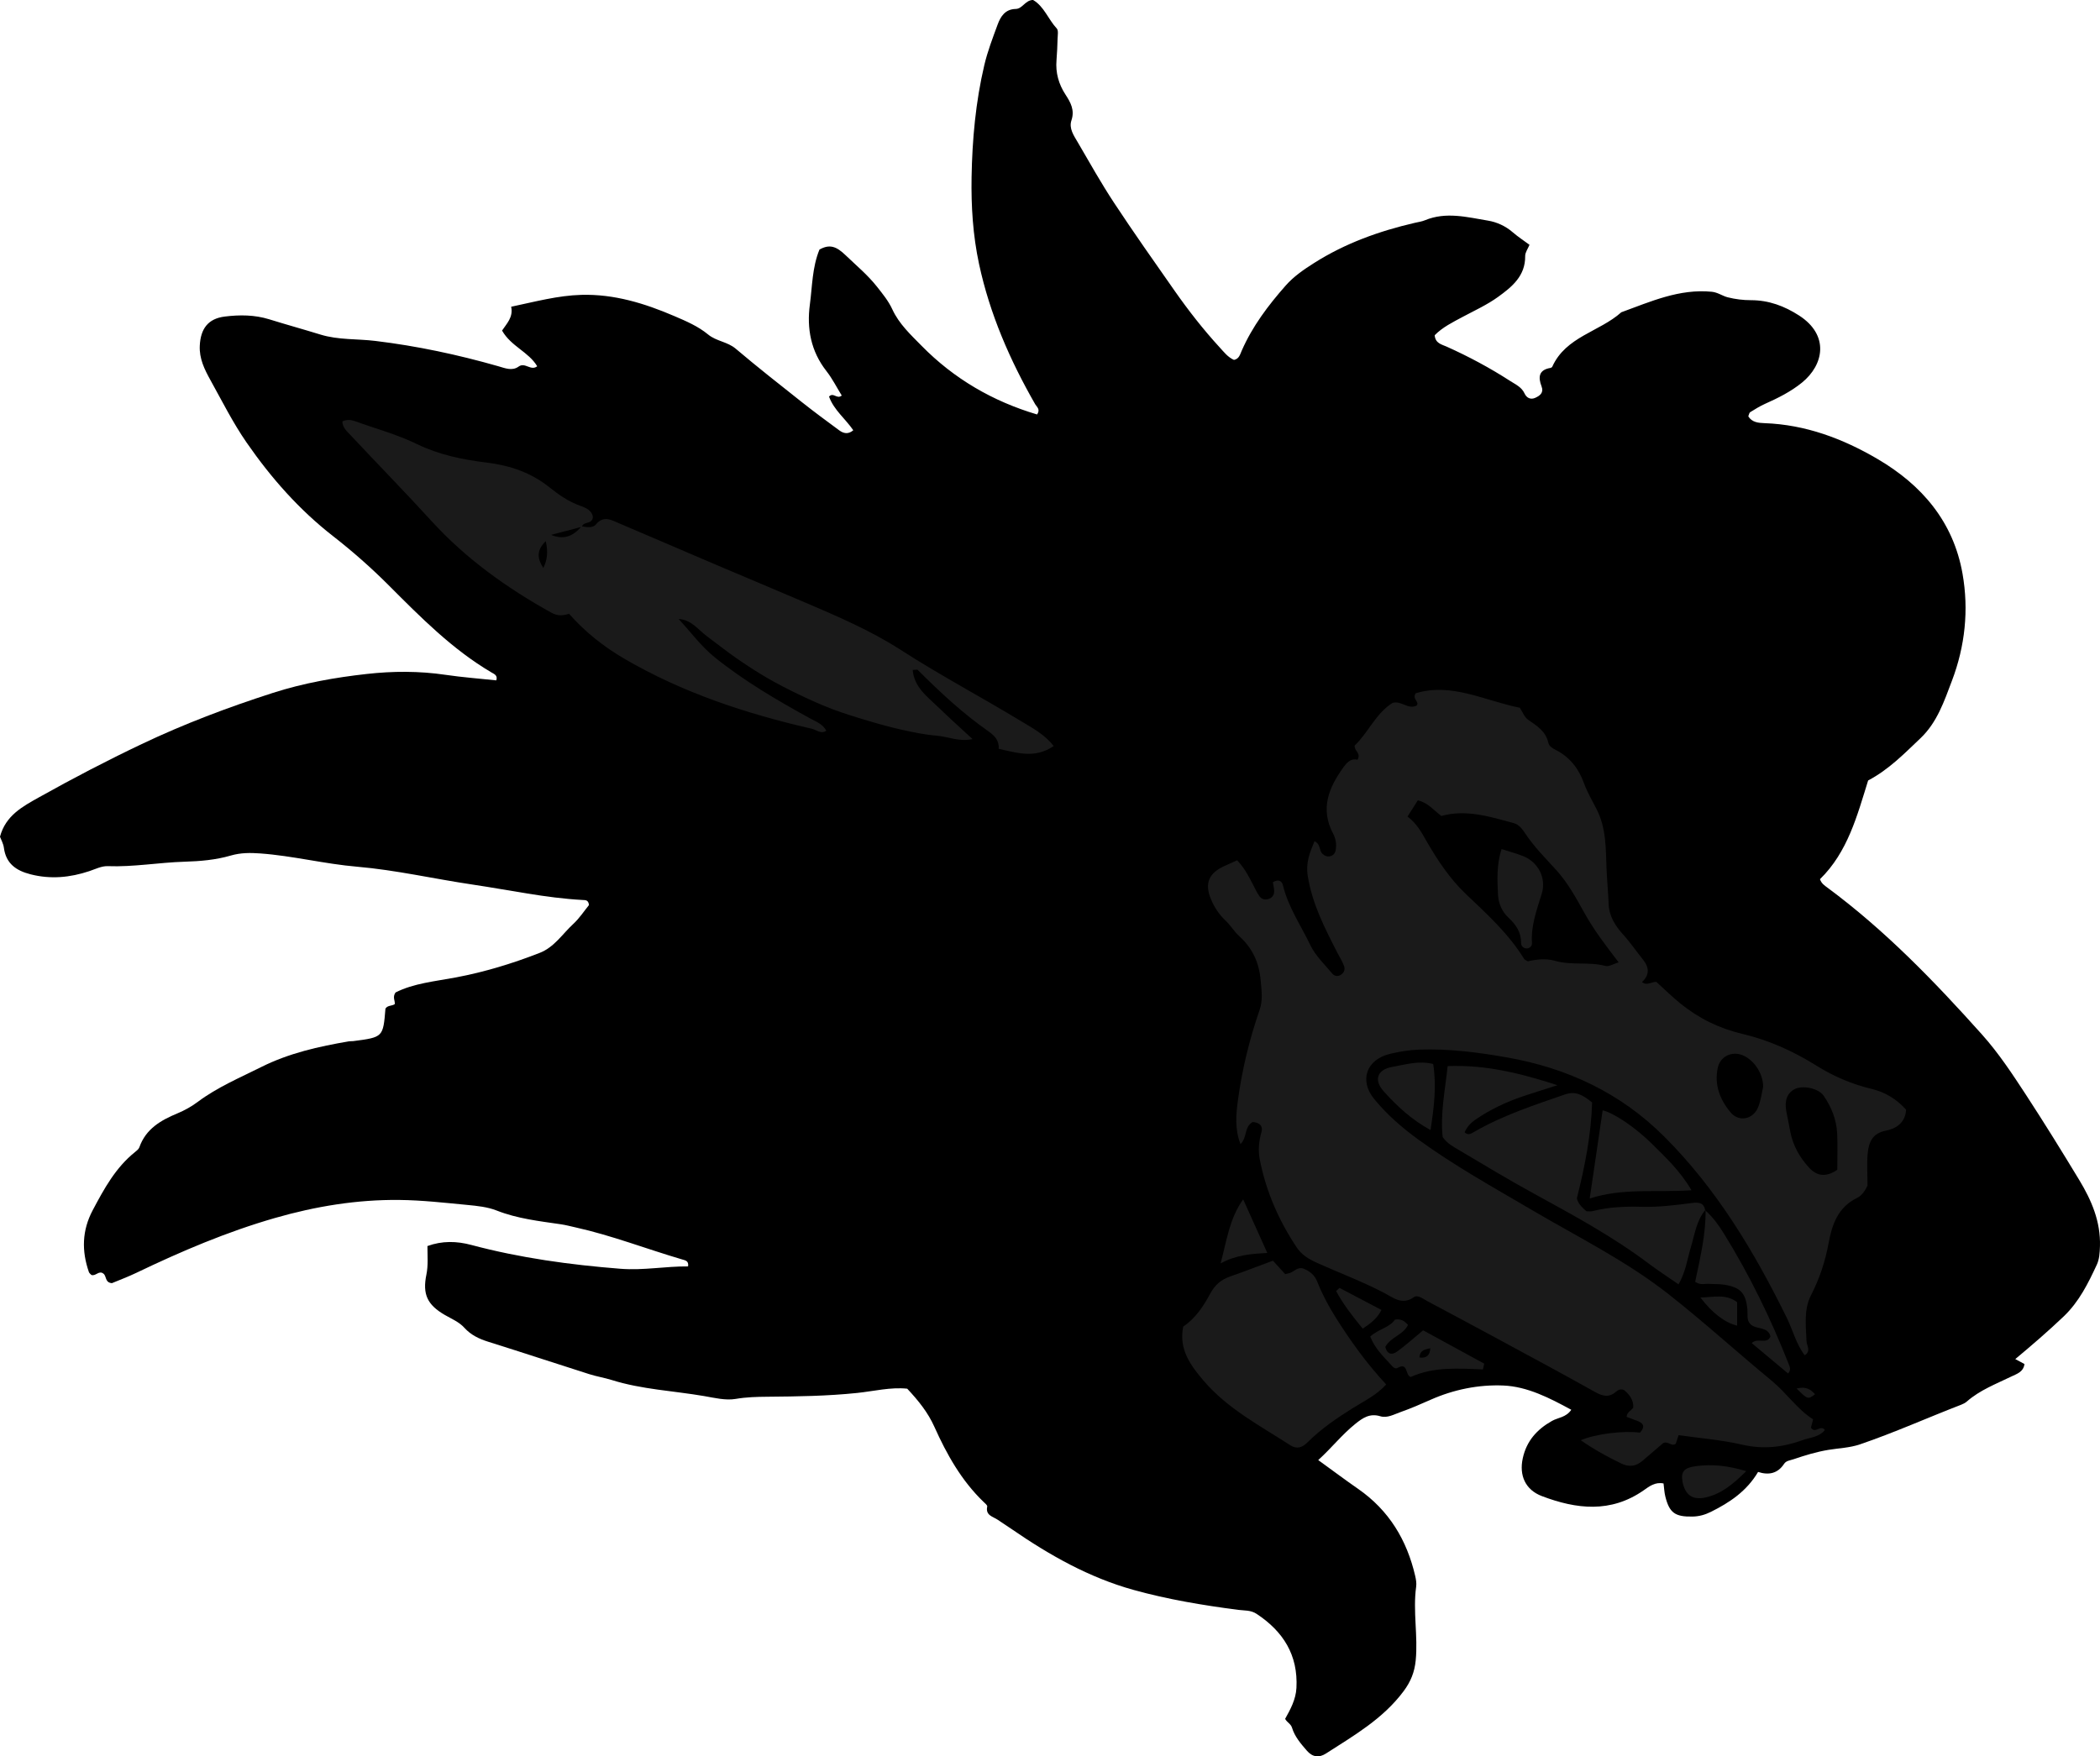 <?xml version="1.0" encoding="utf-8"?>
<!-- Generator: Adobe Illustrator 24.1.2, SVG Export Plug-In . SVG Version: 6.00 Build 0)  -->
<svg version="1.1" id="Layer_1" xmlns="http://www.w3.org/2000/svg" xmlns:xlink="http://www.w3.org/1999/xlink" x="0px" y="0px"
	 width="980.47" height="820.21" viewBox="0 0 980.47 820.21" style="enable-background:new 0 0 980.47 820.21;" xml:space="preserve">
<style type="text/css">
	.st0{fill:#1A1A1A;}
</style>
<g>
	<path d="M398.39,200.93c-3.66-5.36-9.12-9.51-11.32-15.73c2.04-2.2,3.7,1.44,5.93-0.49c-2.33-3.77-4.38-7.88-7.16-11.43
		c-7.27-9.27-9.22-19.9-7.72-31.08c1.14-8.5,1.06-17.28,4.48-25.65c4.78-2.69,7.93-1.47,12.22,2.66
		c4.98,4.79,10.24,9.12,14.62,14.66c2.69,3.41,5.38,6.68,7.18,10.6c3.14,6.83,8.6,11.87,13.68,17.04
		c15.14,15.42,33.28,25.93,53.91,32.05c1.65-2.42-0.16-3.5-0.88-4.76c-11.8-20.59-21.19-42.08-26.21-65.45
		c-2.89-13.45-3.73-27.05-3.5-40.6c0.3-17.57,1.9-35.17,5.95-52.36c1.52-6.44,3.92-12.68,6.21-18.91c1.41-3.85,3.56-7.2,8.45-7.3
		c3.2-0.07,4.38-4.11,8.08-4.2c5.14,2.95,7.07,9.02,11.07,13.31c0.87,0.93,0.43,3.2,0.39,4.85c-0.09,3.32-0.23,6.65-0.5,9.96
		c-0.49,5.87,1,11.18,4.19,16.07c2.39,3.66,4.39,7.23,2.79,12.02c-1.27,3.79,1.11,7.13,2.94,10.26
		c5.53,9.47,10.89,19.06,16.92,28.21c9.14,13.87,18.72,27.45,28.25,41.06c6.48,9.25,13.43,18.16,21.07,26.49
		c2,2.18,3.85,4.63,6.7,5.87c2.38-0.47,2.83-2.5,3.6-4.27c4.98-11.41,12.39-21.21,20.55-30.46c3.77-4.28,8.46-7.48,13.25-10.52
		c14.48-9.19,30.35-14.9,46.97-18.75c1.62-0.38,3.31-0.6,4.83-1.23c9.83-4.07,19.66-1.43,29.38,0.18c4.17,0.69,8.21,2.53,11.59,5.46
		c2.43,2.11,5.16,3.88,7.81,5.84c-0.72,1.77-2.04,3.52-2.02,5.25c0.13,9.35-6.26,14.45-12.7,19.11c-5.08,3.67-10.91,6.32-16.48,9.3
		c-4.67,2.5-9.43,4.84-13.07,8.57c0.29,3.8,3.28,4.29,5.56,5.31c10.33,4.63,20.26,9.96,29.77,16.1c2.5,1.61,5.27,2.81,6.63,5.79
		c0.95,2.08,2.84,2.99,4.94,2.05c2.14-0.95,4.15-2.35,3-5.35c-1.69-4.39-1.29-7.77,4.24-8.65c0.29-0.05,0.65-0.32,0.77-0.58
		c6.35-14.05,22.03-16.26,32.23-25.4c13.68-4.97,27.08-11.07,42.25-9.57c2.8,0.28,4.94,1.96,7.44,2.59
		c3.51,0.89,7.22,1.34,10.84,1.34c8.31,0,15.61,2.73,22.47,7.16c14.18,9.16,11.63,22.98,1.32,31.35c-5.17,4.2-11.15,7.19-17.25,9.91
		c-2.41,1.08-4.67,2.5-6.92,3.89c-0.45,0.28-0.53,1.14-0.87,1.94c1.75,2.8,4.62,3.07,7.62,3.18c19.12,0.69,36.5,7.22,52.72,16.73
		c20.71,12.14,35.4,29.29,39.68,53.56c2.99,16.97,1.19,33.85-4.93,49.98c-3.63,9.58-6.92,19.5-14.74,26.91
		c-7.49,7.09-14.66,14.55-24.4,19.69c-5.09,16.31-9.51,33.44-22.49,46.1c0.7,2.01,2.1,2.92,3.44,3.91
		c26.91,19.9,50.01,43.81,72.23,68.65c7.8,8.72,14.19,18.46,20.55,28.19c8.54,13.08,16.76,26.38,24.85,39.75
		c5.71,9.45,10.01,19.36,9.66,30.9c-0.09,3.06-0.28,6.06-1.46,8.61c-4.05,8.73-8.29,17.33-15.48,24.19
		c-7.22,6.88-14.77,13.38-22.6,19.91c1.62,0.87,2.93,1.59,4.3,2.32c-0.52,3.76-3.64,4.61-6.19,5.85
		c-7.15,3.48-14.65,6.31-20.75,11.67c-0.73,0.64-1.68,1.11-2.6,1.47c-15.8,6.1-31.25,13.06-47.31,18.53
		c-4.83,1.64-9.82,1.75-14.7,2.56c-5.63,0.94-10.94,2.56-16.28,4.38c-1.58,0.54-3.44,0.67-4.38,2.11
		c-2.97,4.54-7.15,5.44-12.17,3.82c-5.33,9-13.26,14.28-22.01,18.63c-2.75,1.37-5.49,2.15-8.58,2.21
		c-8.15,0.15-10.82-1.7-12.73-9.44c-0.47-1.9-0.54-3.9-0.82-6.02c-3.98-0.81-6.73,1.42-9.29,3.21
		c-15.35,10.69-31.35,8.84-47.55,2.68c-7.63-2.91-10.66-9.59-8.88-17.68c1.78-8.08,6.62-13.47,13.66-17.43
		c2.81-1.58,6.53-1.58,8.98-5.19c-10.16-5.52-20.49-10.86-31.74-11.33c-11.51-0.48-23.11,1.85-33.93,6.65
		c-4.56,2.02-9.15,4.03-13.85,5.68c-3.1,1.08-6.38,3.02-9.62,2.03c-4.95-1.51-8.23,0.78-11.67,3.54
		c-6.2,4.97-11.03,11.19-17.33,16.92c6.87,4.97,12.68,9.33,18.65,13.47c14.38,9.99,22.75,23.87,26.63,40.69
		c0.37,1.6,0.66,3.34,0.44,4.94c-1.6,11.5,0.93,23.02-0.22,34.51c-0.53,5.31-2.24,9.76-5.64,14.32
		c-9.66,12.96-23.18,20.69-36.27,29.12c-3.21,2.07-6.26,1.71-8.89-1.33c-2.8-3.23-5.68-6.54-6.95-10.75
		c-0.54-1.79-2.25-2.36-3.21-4.11c2.45-4.41,4.99-9,5.28-14.45c0.81-15.33-6.14-26.35-18.58-34.58c-2.77-1.83-5.75-1.51-8.63-1.88
		c-16.47-2.15-32.82-4.86-48.86-9.32c-20.77-5.77-39.16-16.2-56.75-28.3c-2.19-1.51-4.43-2.94-6.63-4.44c-2.25-1.54-5.81-2-4.92-6.2
		c0.13-0.6-1.1-1.57-1.81-2.26c-10.25-9.9-17.1-22.12-22.82-34.88c-3.07-6.85-7.5-12.31-12.72-17.89c-7.74-0.81-15.59,1.18-23.42,2
		c-13.95,1.45-27.87,1.64-41.84,1.76c-4.95,0.04-9.85,0.16-14.84,1.02c-4.68,0.8-9.81-0.48-14.66-1.32
		c-14.38-2.47-29.09-3.09-43.14-7.49c-3.48-1.09-7.12-1.66-10.59-2.77c-15.76-5.01-31.46-10.2-47.23-15.15
		c-4.22-1.33-8-3.13-10.99-6.44c-2.51-2.79-5.96-4.18-9.13-6.01c-8.22-4.75-10.55-9.68-8.65-18.9c0.88-4.28,0.48-8.57,0.48-13.31
		c6.91-2.52,13.67-2.33,20.43-0.53c22.86,6.1,46.11,9.28,69.69,11.14c10.75,0.85,21.07-1.21,31.57-1.1c0.41-2.64-1.32-2.83-2.9-3.3
		c-16.57-4.87-32.71-11.16-49.62-14.92c-2.27-0.5-4.52-1.11-6.81-1.45c-10.16-1.49-20.34-2.61-30.06-6.44
		c-4.24-1.67-9.05-2.16-13.65-2.6c-10.57-1.01-21.17-2.22-31.77-2.33c-19.71-0.21-39.01,2.95-57.98,8.4
		c-22.46,6.46-43.83,15.56-64.84,25.65c-3.88,1.86-7.92,3.36-11.38,4.81c-3.37-0.29-2.4-3.37-4-4.48c-2.08-1.61-3.56,1.37-5.59,0.64
		c-0.34-0.38-0.96-0.79-1.15-1.34c-3.43-9.88-3.24-19.44,1.8-28.92c5.32-10.02,10.69-19.91,19.77-27.16
		c0.77-0.62,1.69-1.34,1.99-2.2c3.03-8.6,9.99-12.6,17.81-15.85c3.34-1.39,6.6-3.22,9.5-5.39c9.14-6.82,19.52-11.2,29.62-16.25
		c13.02-6.51,26.83-9.58,40.93-11.99c0.65-0.11,1.34-0.01,1.99-0.1c13.96-1.82,13.96-1.82,15.05-15.18c1.01-1.61,3-1.17,4.34-2.08
		c0.25-1.6-1.18-3.18,0.36-5.45c8.45-4.3,18.48-5.2,28.17-7.03c13.45-2.54,26.42-6.5,39.13-11.46c6.84-2.67,10.64-8.86,15.71-13.54
		c2.89-2.67,5.09-6.08,7.31-8.8c-0.27-2.48-1.69-2.3-2.96-2.37c-17.29-0.94-34.19-4.66-51.26-7.18
		c-18.03-2.66-35.92-6.81-54.03-8.36c-15.24-1.3-30.03-5.1-45.22-6.2c-4.61-0.33-9.1-0.37-13.78,0.99
		c-6.99,2.04-14.28,2.66-21.66,2.88c-11.93,0.36-23.76,2.52-35.78,2.07c-2.84-0.11-5.77,1.39-8.6,2.33
		c-9.02,3.01-18.08,3.87-27.43,1.48c-6.7-1.71-11.48-4.98-12.45-12.41c-0.25-1.9-1.28-3.69-1.82-5.14
		c2.65-9.93,10.5-14.09,18.38-18.5c15.68-8.77,31.58-17.07,47.8-24.78c19.83-9.43,40.26-17.15,61.2-23.88
		c14.4-4.63,29.06-7.2,43.83-8.85c12.13-1.36,24.53-1.42,36.81,0.4c7.85,1.16,15.79,1.75,23.69,2.59c0.79-2.35-1.01-2.98-2.24-3.7
		c-18.25-10.76-32.98-25.67-47.77-40.49c-8.24-8.26-16.94-15.95-26.15-23.13c-15.83-12.33-28.92-27.15-40.38-43.7
		c-6.48-9.37-11.48-19.42-16.95-29.27c-2.72-4.91-5.23-9.98-4.94-15.99c0.38-7.97,3.89-12.67,11.69-13.63
		c6.93-0.86,13.91-0.83,20.75,1.29c7.93,2.47,15.94,4.67,23.88,7.12c8.38,2.58,17.13,1.94,25.68,2.98
		c19.44,2.35,38.49,6.42,57.29,11.79c3.2,0.91,6.53,2.39,9.58,0.18c2.99-2.18,5.66,2.2,8.67-0.14c-4-6.74-12.2-9.26-16.41-16.67
		c2.02-3.1,5.34-6.19,4.25-11.13c11.3-2.38,21.82-5.25,32.82-5.55c15.31-0.41,29.52,3.97,43.38,9.92
		c5.52,2.37,11.09,4.74,15.74,8.58c3.87,3.2,9.03,3.36,12.92,6.66c10.1,8.56,20.52,16.74,30.9,24.96
		c5.72,4.53,11.59,8.87,17.47,13.19C393.82,202.41,396,202.98,398.39,200.93z"/>
	<path class="st0" d="M584.86,523.99c-4.11,2.39-2.42,7.17-5.69,10.3c-2.69-6.99-2.11-13.64-1.21-20.34
		c1.94-14.47,5.39-28.56,10.15-42.35c1.57-4.54,0.9-9.02,0.49-13.7c-0.73-8.34-3.75-15.02-9.97-20.67
		c-2.38-2.16-4.11-5.14-6.55-7.43c-2.94-2.76-5.11-6.1-6.68-9.84c-3.14-7.46-1.04-12.38,6.75-15.74c1.74-0.75,3.46-1.56,5.45-2.46
		c3.28,3.4,5.45,7.45,7.53,11.58c0.9,1.78,1.77,3.6,2.91,5.22c0.76,1.08,2.03,1.68,3.5,1.45c1.86-0.29,3.12-1.48,3.32-3.19
		c0.18-1.57-0.35-3.22-0.56-4.82c2.21-1.35,4.12-0.96,4.7,1.45c2.46,10.17,8.4,18.76,12.83,28c2.37,4.94,6.67,8.97,10.25,13.28
		c0.81,0.98,2.24,1.43,3.64,0.69c1.72-0.9,2.41-2.53,1.85-4.16c-0.74-2.17-2.05-4.14-3.1-6.2c-5.9-11.53-11.84-22.95-13.9-36.08
		c-0.96-6.13,0.94-10.87,3.16-16.1c2.96,1.31,2.04,4.29,3.72,5.85c1.1,1.02,2.24,1.44,3.56,1.15c1.36-0.3,2.29-1.28,2.58-2.72
		c0.54-2.72,0.09-5.44-1.14-7.77c-6.19-11.72-2.1-21.56,4.93-31.25c1.92-2.64,3.78-4.01,6.45-3.34c1.77-3.14-1.55-3.93-1.34-6.63
		c6.28-5.94,9.84-15.02,17.69-19.92c4.15-1.18,7.07,3.17,11.17,1.31c1.66-1.82-2.19-2.98-0.39-5.78c16.72-5.17,32.28,3.5,48.63,6.74
		c1.29,1.94,2.15,4.41,3.9,5.62c4.12,2.85,8.24,5.37,9.43,10.79c0.35,1.58,1.93,2.52,3.5,3.32c6.52,3.32,10.69,8.72,13.13,15.51
		c1.54,4.29,3.93,8.23,5.94,12.23c4.5,8.93,4.21,18.22,4.59,27.66c0.23,5.57,0.78,11.12,1,16.71c0.2,5.36,3.01,9.97,6.72,14.05
		c3.35,3.68,6.15,7.84,9.29,11.72c2.96,3.66,3.15,7.17-0.45,10.5c2.39,1.92,4.59-0.26,6.7-0.07c3.79,3.43,7.32,6.92,11.16,10.03
		c8.59,6.96,18.04,11.66,29.09,14.27c12.2,2.88,23.82,8.1,34.64,14.89c7.88,4.94,16.48,8.59,25.61,10.78
		c6.3,1.51,11.61,4.7,16.09,9.68c-0.28,6.07-4.66,8.89-9.38,9.8c-6.37,1.24-8.02,5.43-8.53,10.57c-0.45,4.58-0.1,9.23-0.1,15.1
		c-0.71,1.55-2.31,4.53-4.88,5.77c-8.95,4.32-11.72,12.59-13.27,21.04c-1.58,8.63-4.22,16.58-8.21,24.36
		c-3.45,6.71-2.4,14.25-2.1,21.57c0.08,2.06,2.24,4.5-0.85,6.51c-4.01-5.27-5.53-11.72-8.37-17.5
		c-15.18-30.87-32.66-60.11-57.24-84.66c-20.5-20.48-45.37-32.02-73.53-36.97c-13.4-2.36-26.9-4.09-40.62-3.63
		c-4.72,0.16-9.3,0.9-13.77,1.96c-11.24,2.68-14.55,12.53-7.42,21.19c5.96,7.25,12.95,13.33,20.48,18.81
		c16.98,12.34,35.31,22.5,53.37,33.11c21.48,12.62,43.92,23.71,63.63,39.23c16.46,12.96,31.96,27.07,48.11,40.4
		c6.93,5.72,11.91,13.33,19.28,17.98c-0.43,1.65-0.75,2.89-1.01,3.88c2.02,3.1,4.43-1.6,6.51,1.09c-2.64,3.38-6.88,3.45-10.43,4.74
		c-9.22,3.36-18.47,4.39-28.34,2.09c-9.62-2.24-19.59-2.99-29.53-4.42c-0.53,1.59-0.93,2.79-1.33,4c-2,1.55-3.66-1.49-5.91-0.26
		c-3.02,2.59-6.29,5.38-9.56,8.19c-3.05,2.62-6.21,3.13-10,1.3c-6.46-3.12-12.71-6.54-18.89-10.86c7.1-2.99,19.91-4.55,27.66-3.54
		c1.9-2.12,2.34-4.02-0.85-5.33c-1.81-0.74-3.67-1.38-5.38-2.02c0.13-2.37,2.12-2.82,3.07-4.35c0.26-3.5-1.73-6.02-4.19-8.14
		c-1.55-0.75-2.81-0.17-3.79,0.68c-3.34,2.93-6.3,2.16-9.94,0.12c-15.95-8.93-32.07-17.57-48.15-26.27
		c-9.94-5.38-19.92-10.68-29.89-16.02c-2.05-1.1-4.7-3.21-6.42-1.96c-5.42,3.94-9.83,0.17-13.71-1.87
		c-10.31-5.41-21.19-9.44-31.74-14.23c-3.77-1.71-6.97-3.64-9.29-7.12c-8.39-12.6-14.35-26.23-17.24-41.08
		c-0.82-4.21-0.43-8.56,0.8-12.84C589.77,525.95,588.19,524.2,584.86,523.99z M755.73,449.42c-5.9-7.69-11.44-14.92-15.97-23.05
		c-3.8-6.82-7.65-13.96-13.07-19.94c-5.12-5.65-10.56-11.05-14.77-17.49c-1.26-1.93-2.84-3.91-5.17-4.54
		c-11.13-3.01-22.24-6.54-33.81-3.34c-3.54-2.64-6.21-6.2-10.98-7.29c-1.66,2.61-3.16,4.98-4.8,7.57c4.44,3.34,6.55,7.46,8.89,11.51
		c5.14,8.93,10.87,17.55,18.38,24.69c9.86,9.37,19.92,18.51,27.14,30.24c0.31,0.5,1.05,0.72,1.73,1.17
		c4.14-0.97,8.62-1.42,12.71-0.24c7.76,2.24,15.83,0.32,23.58,2.4C751.22,451.54,753.32,450.13,755.73,449.42z M857.81,546.3
		c0-5.78,0.23-11.41-0.06-17.02c-0.33-6.43-2.66-12.31-6.31-17.57c-2.43-3.5-9.82-5-13.53-3.08c-3.47,1.8-4.84,5.4-3.91,10.27
		c0.62,3.25,1.27,6.49,1.9,9.74c1.23,6.38,4.36,11.84,8.64,16.56C848,549.01,852.21,550.14,857.81,546.3z M823.2,507.54
		c0.01-6.76-5.03-13.48-10.59-15.08c-4.71-1.36-9.5,1.21-10.59,6.18c-1.74,7.94,1.05,15.03,6.01,20.89
		c3.93,4.64,10.54,3.19,12.82-2.43C822.18,513.8,822.59,510.13,823.2,507.54z"/>
	<path class="st0" d="M271.54,245.82c2.32,0.3,5.16,0.94,6.66-0.88c3.56-4.33,7.11-2.15,10.7-0.62
		c14.98,6.36,29.91,12.82,44.88,19.2c14.05,5.99,28.15,11.87,42.19,17.88c15.29,6.54,30.61,13.1,44.63,22.14
		c18.34,11.82,37.62,22.03,56.26,33.32c5.29,3.2,10.88,6.14,15.11,11.54c-8.74,5.97-16.99,3.22-25.7,1.3
		c0.36-3.82-1.98-6.21-4.67-8.09c-12.04-8.41-22.72-18.36-33.07-28.71c-0.3-0.3-1.15-0.04-2.4-0.04
		c0.72,8.18,6.83,12.45,11.86,17.34c4.98,4.84,10.16,9.46,16.07,14.95c-6.27,1.39-11.4-1.15-16.62-1.57
		c-5.6-0.45-11.17-1.63-16.67-2.85c-5.51-1.22-10.96-2.78-16.38-4.4c-5.41-1.61-10.81-3.28-16.08-5.29
		c-5.26-2.01-10.42-4.35-15.5-6.79c-5.06-2.43-10.07-5.01-14.92-7.84c-4.85-2.83-9.57-5.91-14.18-9.11
		c-4.64-3.23-9.05-6.77-13.6-10.13c-4.15-3.07-7.34-7.82-13.27-8.09c5.68,6.06,10.42,12.68,16.84,17.86
		c13.81,11.14,29.01,20,44.46,28.51c2.84,1.56,6.01,2.63,7.66,5.81c-2.58,1.7-4.56-0.42-6.68-0.91
		c-30.79-7.06-60.63-16.89-87.99-32.94c-9.4-5.51-18.07-12.4-25.43-20.76c-2.82,0.82-5.2,1.18-8.27-0.52
		c-20.8-11.55-39.89-25.19-56.02-42.87c-12.32-13.5-25.11-26.55-37.6-39.89c-1.73-1.85-3.91-3.62-3.97-6.58
		c1.99-0.94,4.04-0.77,5.89-0.1c9.65,3.5,19.61,6.15,28.9,10.68c10.26,5,21.42,7.3,32.55,8.65c10.95,1.33,20.72,4.68,29.23,11.47
		c4.46,3.56,9.01,6.76,14.43,8.68c2.82,1,5.61,2.26,5.97,5.35c-0.39,3.56-4.46,1.8-5.09,4.48c-4.46,1.17-8.92,2.34-14.45,3.79
		C263.12,252.14,267.35,250.66,271.54,245.82z M253.68,265.25c1.9-3.82,2.23-7.68,1.14-12.52
		C250.23,257.11,250.97,261.11,253.68,265.25z"/>
	<path class="st0" d="M552.44,619.52c5.58-3.74,9.44-9.47,12.44-15.1c2.44-4.58,5.29-6.84,9.7-8.38c6.55-2.28,13.02-4.81,19.73-7.3
		c1.89,2.08,3.88,4.26,5.72,6.28c1.01-0.24,1.64-0.33,2.22-0.54c2.11-0.75,3.77-3.03,6.39-2c2.89,1.14,5.14,2.97,6.33,5.97
		c2.33,5.88,5.27,11.45,8.65,16.81c6.91,10.96,14.42,21.47,23.58,31.29c-4.45,4.96-10.18,7.65-15.38,10.91
		c-7.63,4.78-15.03,9.8-21.41,16.17c-2.44,2.44-4.98,3.25-7.99,1.31c-14.18-9.18-29.33-17.05-40.54-30.22
		C555.74,637.5,550.29,630.09,552.44,619.52z"/>
	<path class="st0" d="M796.3,564.96c-4.26,5.02-5.02,11.44-6.83,17.42c-1.7,5.62-2.4,11.57-5.78,17.42
		c-4.88-3.39-9.56-6.42-14.01-9.76c-16.8-12.65-35.23-22.6-53.61-32.67c-11.67-6.39-23.07-13.26-34.51-20.06
		c-2.82-1.68-5.87-3.21-7.99-6.3c-1.17-10.76,1.07-21.49,2.33-33.14c17.27-0.68,33.43,3.13,51.26,8.93
		c-6.64,2.13-11.37,3.57-16.06,5.16c-7.91,2.69-15.41,6.19-22.32,10.98c-2.29,1.59-3.91,3.44-4.97,5.87
		c1.73,1.59,3.1,0.56,4.55-0.27c13.34-7.7,27.88-12.44,42.35-17.44c4.96-1.71,8.32,0.28,12.63,3.75
		c-0.42,14.68-3.28,29.55-7.11,44.73c0.45,2.34,2.28,4.19,4.43,6.06c0.9,0,1.93,0.2,2.85-0.03c7.49-1.89,15.11-2.25,22.79-2.03
		c8,0.23,15.91-0.76,23.82-1.8c2.84-0.37,5.42-0.2,6.01,3.43L796.3,564.96z"/>
	<path class="st0" d="M789.73,555.85c-16.38,1.12-31.86-1.18-47.51,3.85c2.15-14.65,4.1-27.91,6.05-41.16
		c5.05,1.11,15.26,7.96,22.91,15.54C777.67,540.52,784.42,546.76,789.73,555.85z"/>
	<path class="st0" d="M796.12,565.21c3.53,3.05,6.21,6.79,8.65,10.72c12.09,19.49,22.08,40.03,30.47,61.36
		c0.46,1.17,1.03,2.48-0.38,4.15c-5.52-4.62-11.05-9.24-16.98-14.19c2.7-2.79,7.07,0.83,8.74-3.14c-1.25-4.91-6.89-2.97-9.48-5.85
		c-1.76-1.96-1.08-4.41-1.29-6.66c-0.7-7.66-3.18-10.44-10.9-11.65c-2.28-0.36-4.64-0.2-6.96-0.38c-1.94-0.15-3.97,0.77-6.53-0.95
		c2.23-10.89,5.07-22.09,4.84-33.66L796.12,565.21z"/>
	<path class="st0" d="M692.35,639.53c-11.52-0.48-23.08-1.3-33.65,3.52c-2.77-0.67-1.09-7.04-6.14-4.25
		c-1.36,0.75-2.31-0.55-3.24-1.56c-3.57-3.89-7.42-7.57-9.57-13.05c3.63-3.45,9.07-4.19,11.54-7.93c3.07-0.49,4.54,0.8,6.1,2.47
		c-2.17,4.66-8.01,5.6-10.61,10.27c0.8,3.32,2.95,4.08,5.64,2.1c3.99-2.92,7.68-6.25,12.02-9.84c9.63,5.25,19.09,10.42,28.54,15.58
		C692.77,637.73,692.56,638.63,692.35,639.53z M662.75,633.97c3.48,0.43,4.86-1.2,5.05-4.34
		C665.64,630.25,662.99,630.24,662.75,633.97z"/>
	<path class="st0" d="M667.9,527.75c-8.89-4.89-15.67-11.19-21.86-18.08c-4.75-5.29-3.06-10.18,4.01-11.42
		c6.07-1.06,12.2-3.06,19.08-1.36C670.78,507.19,669.53,517.15,667.9,527.75z"/>
	<path class="st0" d="M591.69,585.14c-7.75,0.42-14.66,0.98-21.81,4.87c2.91-10.68,4.04-20.79,10.54-29.91
		C584.27,568.66,587.84,576.59,591.69,585.14z"/>
	<path class="st0" d="M815.31,687.03c-6.24,6.2-11.78,10.73-19.11,12.32c-6,1.3-9.47-1.26-10.63-7.3c-0.95-4.92,0.92-6.63,6.18-7.34
		C799.34,683.68,806.61,684.44,815.31,687.03z"/>
	<path class="st0" d="M625.4,601.46c6.34,3.33,12.69,6.67,19.6,10.3c-2.14,4.15-5.18,6.34-8.77,8.73
		c-4.71-5.79-9.09-11.31-12.41-17.57C624.34,602.43,624.87,601.95,625.4,601.46z"/>
	<path class="st0" d="M811.04,608.13c0,3.77,0,7.32,0,10.96c-5.71-1.4-11.64-5.89-17.13-13.14
		C800.13,605.82,805.78,604.12,811.04,608.13z"/>
	<path class="st0" d="M838.81,648.45c4.47-1.11,6.57,0.44,8.61,2.67C844.05,653.63,844.05,653.63,838.81,648.45z"/>
	<path class="st0" d="M701.05,396.52c4.03,1.3,7.21,2.13,10.23,3.35c6.97,2.82,10.76,10.28,8.55,17.48
		c-2.31,7.55-5.12,14.94-4.56,23.06c0.11,1.57-1.27,2.51-2.48,2.52c-1.25,0.01-2.63-0.96-2.61-2.5c0.07-5.05-2.36-8.6-5.96-11.94
		c-2.93-2.71-4.61-6.63-4.81-10.59C699.08,411.05,698.67,404.11,701.05,396.52z"/>
</g>
</svg>
